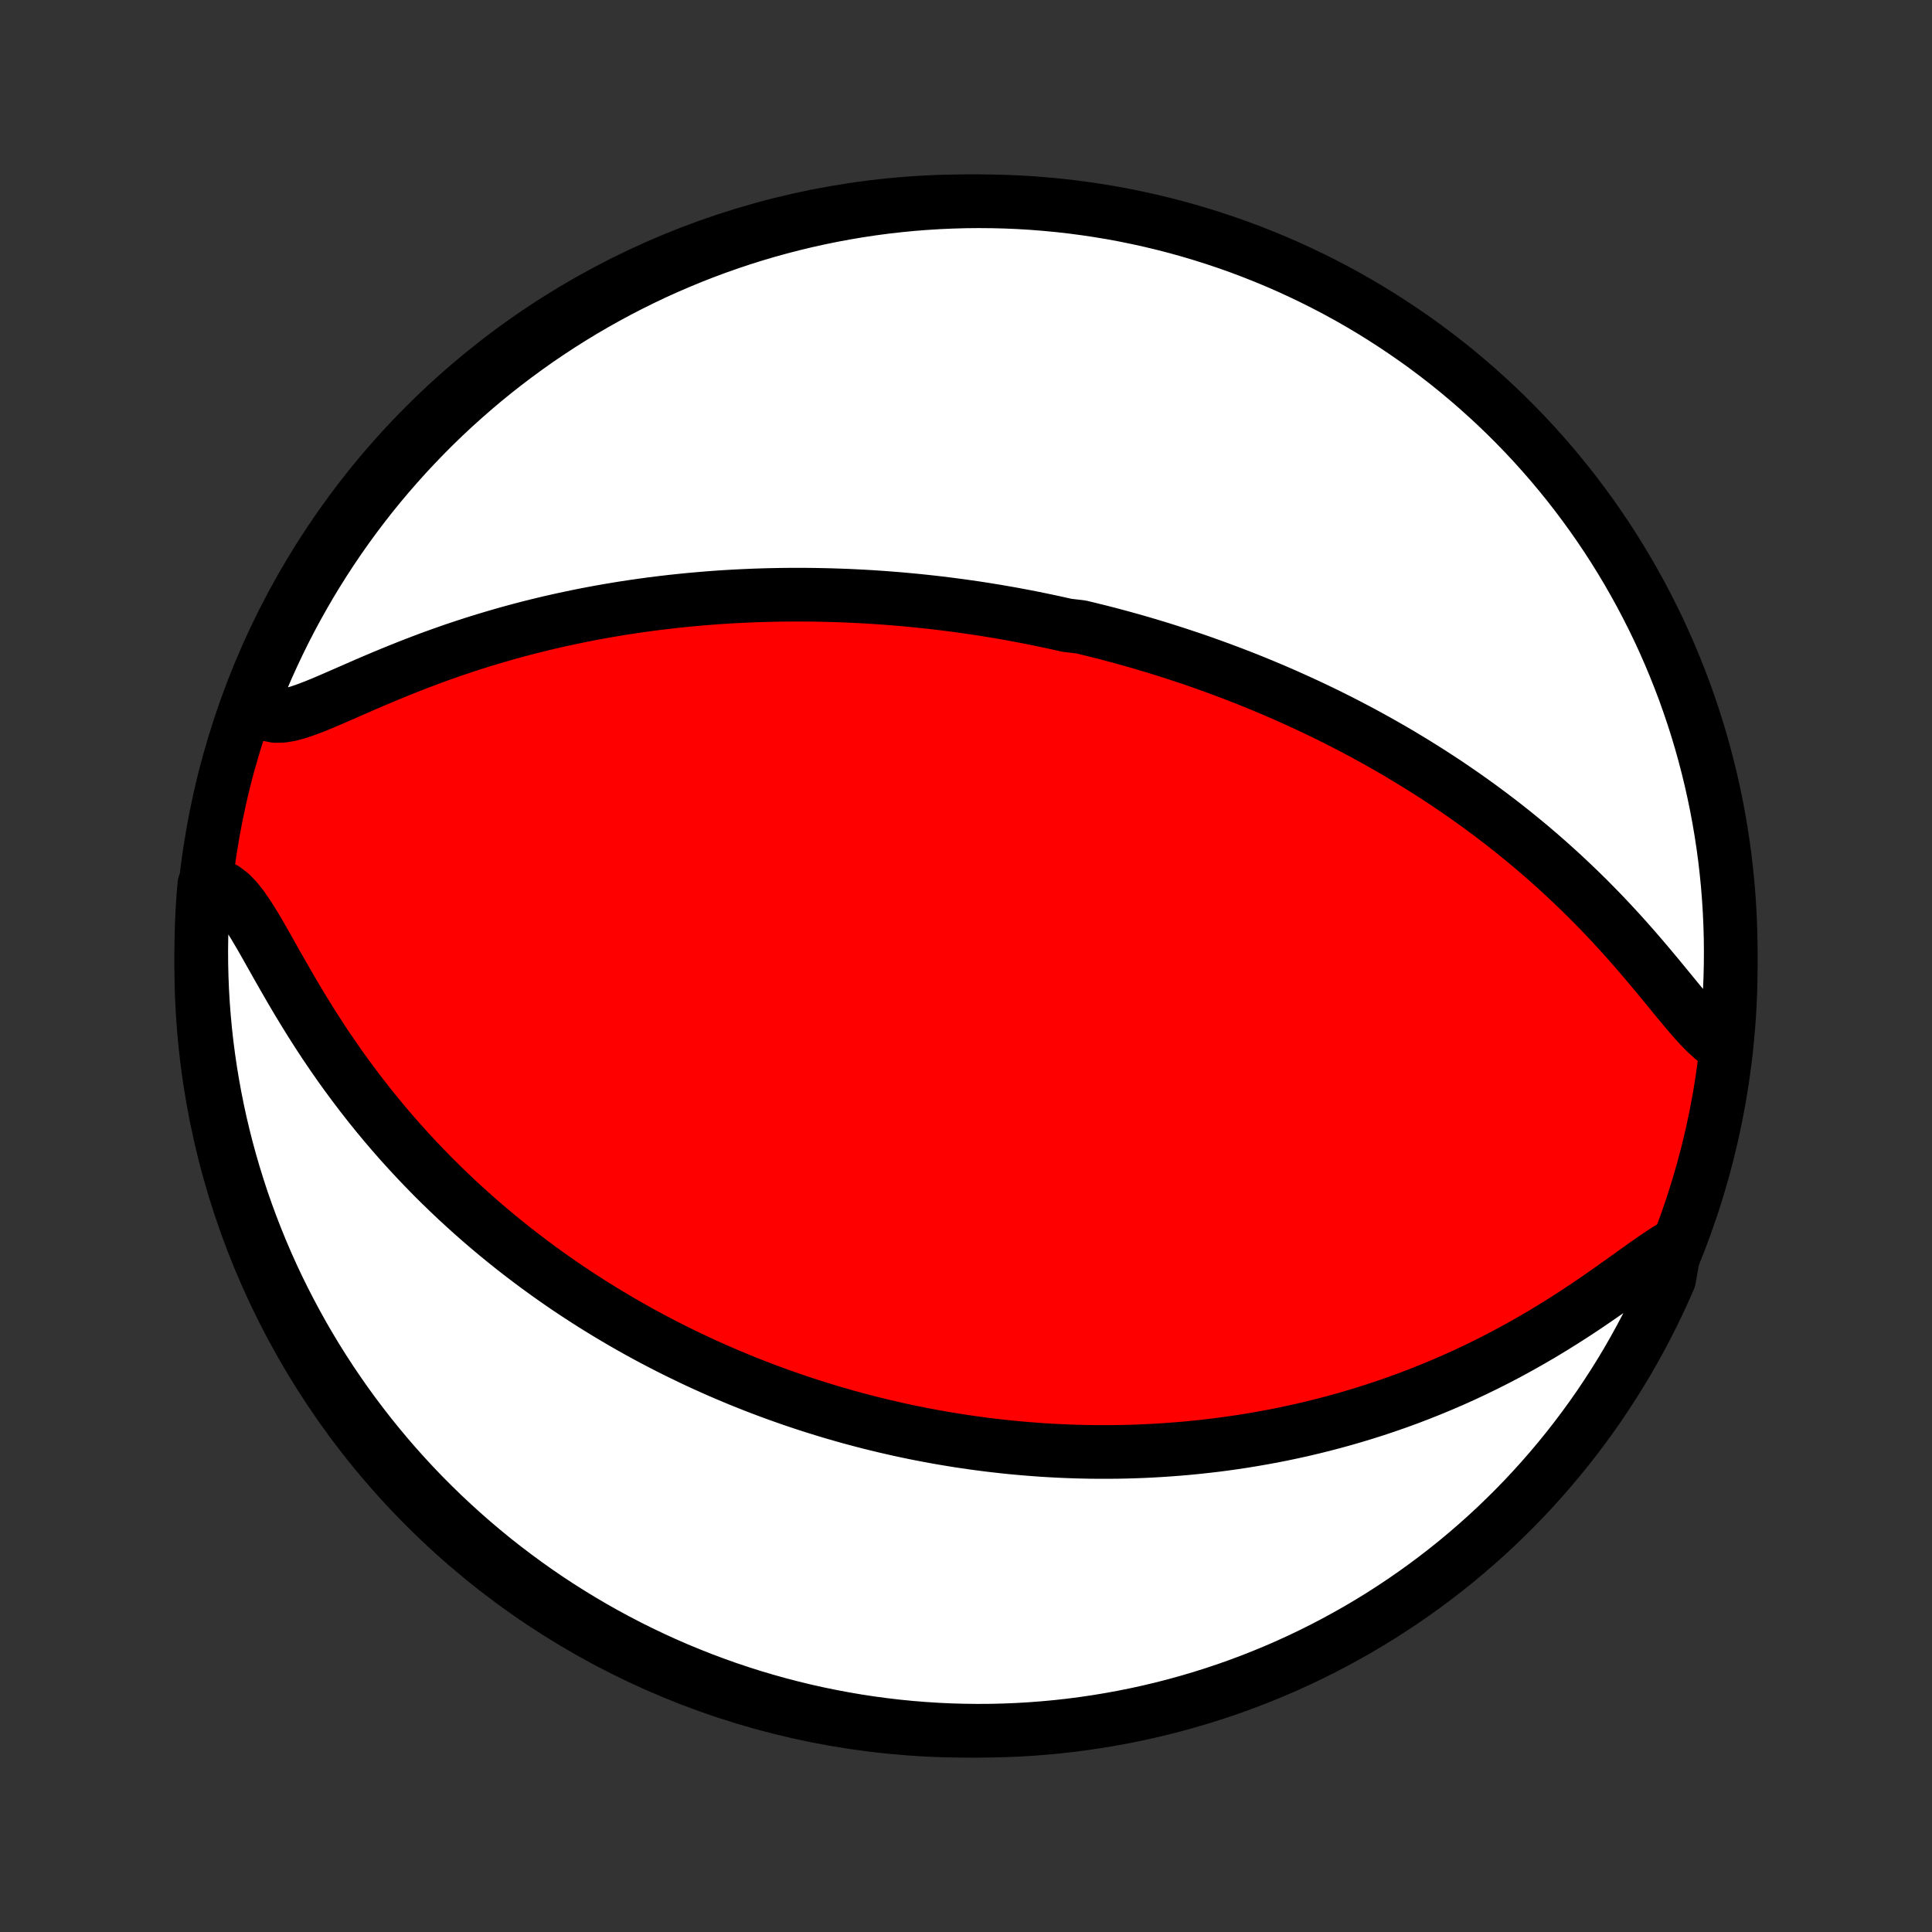 <?xml version="1.0" encoding="utf-8" standalone="no"?>
<!DOCTYPE svg PUBLIC "-//W3C//DTD SVG 1.1//EN"
  "http://www.w3.org/Graphics/SVG/1.1/DTD/svg11.dtd">
<!-- Created with matplotlib (http://matplotlib.org/) -->
<svg height="72pt" version="1.1" viewBox="0 0 72 72" width="72pt" xmlns="http://www.w3.org/2000/svg" xmlns:xlink="http://www.w3.org/1999/xlink">
 <rect x="0" y="0" width="72" height="72" fill="#333333" stroke="none"/>
 <defs>
  <style type="text/css">
*{stroke-linecap:butt;stroke-linejoin:round;}
  </style>
 </defs>
 <g id="figure_1">
  <g id="patch_1">
   <path d="
M0 72
L72 72
L72 0
L0 0
z
" style="fill:none;"/>
  </g>
  <g id="axes_1">
   <g id="PatchCollection_1">
    <defs>
     <path d="
M36 -7.5
C43.558 -7.5 50.808 -10.503 56.153 -15.848
C61.497 -21.192 64.5 -28.442 64.5 -36
C64.5 -43.558 61.497 -50.808 56.153 -56.153
C50.808 -61.497 43.558 -64.5 36 -64.5
C28.442 -64.5 21.192 -61.497 15.848 -56.153
C10.503 -50.808 7.5 -43.558 7.5 -36
C7.5 -28.442 10.503 -21.192 15.848 -15.848
C21.192 -10.503 28.442 -7.5 36 -7.5
z
" id="C0_0_a811fe30f3"/>
     <path d="
M64.312 -32.989
L64.069 -33.118
L63.825 -33.298
L63.581 -33.519
L63.334 -33.772
L63.084 -34.05
L62.831 -34.346
L62.573 -34.656
L62.312 -34.975
L62.045 -35.3
L61.775 -35.628
L61.5 -35.957
L61.221 -36.287
L60.939 -36.614
L60.652 -36.94
L60.363 -37.261
L60.07 -37.579
L59.774 -37.893
L59.476 -38.201
L59.176 -38.504
L58.873 -38.802
L58.569 -39.094
L58.264 -39.38
L57.957 -39.661
L57.65 -39.935
L57.342 -40.204
L57.033 -40.467
L56.724 -40.723
L56.415 -40.974
L56.106 -41.219
L55.797 -41.458
L55.489 -41.691
L55.181 -41.919
L54.874 -42.141
L54.567 -42.358
L54.262 -42.569
L53.958 -42.776
L53.654 -42.977
L53.352 -43.173
L53.051 -43.364
L52.752 -43.55
L52.453 -43.732
L52.157 -43.91
L51.861 -44.083
L51.567 -44.251
L51.275 -44.416
L50.984 -44.576
L50.694 -44.733
L50.406 -44.885
L50.12 -45.034
L49.835 -45.179
L49.551 -45.321
L49.269 -45.459
L48.989 -45.593
L48.709 -45.725
L48.431 -45.853
L48.155 -45.978
L47.88 -46.101
L47.606 -46.22
L47.334 -46.337
L47.062 -46.45
L46.792 -46.562
L46.523 -46.67
L46.255 -46.776
L45.988 -46.879
L45.722 -46.98
L45.457 -47.079
L45.193 -47.175
L44.93 -47.27
L44.668 -47.362
L44.406 -47.452
L44.145 -47.539
L43.885 -47.625
L43.625 -47.709
L43.366 -47.791
L43.108 -47.871
L42.849 -47.949
L42.591 -48.026
L42.334 -48.1
L42.077 -48.173
L41.819 -48.244
L41.562 -48.314
L41.305 -48.382
L41.048 -48.448
L40.791 -48.512
L40.535 -48.575
L40.277 -48.637
L39.762 -48.697
L39.504 -48.755
L39.245 -48.812
L38.986 -48.867
L38.727 -48.921
L38.466 -48.974
L38.206 -49.025
L37.944 -49.074
L37.681 -49.123
L37.418 -49.169
L37.154 -49.215
L36.889 -49.258
L36.622 -49.301
L36.355 -49.342
L36.086 -49.381
L35.816 -49.419
L35.545 -49.455
L35.272 -49.49
L34.998 -49.524
L34.722 -49.556
L34.445 -49.586
L34.166 -49.615
L33.885 -49.642
L33.602 -49.668
L33.317 -49.692
L33.031 -49.714
L32.742 -49.735
L32.451 -49.754
L32.158 -49.771
L31.863 -49.786
L31.565 -49.8
L31.265 -49.811
L30.963 -49.821
L30.658 -49.828
L30.35 -49.834
L30.04 -49.837
L29.727 -49.838
L29.411 -49.837
L29.092 -49.834
L28.771 -49.828
L28.446 -49.82
L28.118 -49.809
L27.788 -49.795
L27.454 -49.779
L27.117 -49.76
L26.776 -49.738
L26.433 -49.713
L26.086 -49.684
L25.736 -49.653
L25.383 -49.618
L25.026 -49.58
L24.666 -49.538
L24.303 -49.493
L23.937 -49.443
L23.567 -49.39
L23.194 -49.333
L22.818 -49.271
L22.438 -49.205
L22.056 -49.135
L21.671 -49.06
L21.283 -48.98
L20.892 -48.896
L20.498 -48.807
L20.102 -48.712
L19.704 -48.613
L19.304 -48.508
L18.902 -48.398
L18.498 -48.282
L18.093 -48.161
L17.687 -48.035
L17.28 -47.903
L16.872 -47.766
L16.465 -47.623
L16.058 -47.476
L15.652 -47.323
L15.247 -47.166
L14.844 -47.005
L14.444 -46.841
L14.047 -46.674
L13.654 -46.506
L13.267 -46.337
L12.885 -46.17
L12.511 -46.006
L12.146 -45.849
L11.792 -45.702
L11.451 -45.57
L11.125 -45.458
L10.818 -45.373
L10.532 -45.324
L10.271 -45.318
L10.037 -45.363
L9.831 -45.466
L9.653 -45.63
L9.504 -45.855
L9.563 -46.135
L9.753 -46.645
L9.95 -47.105
L10.156 -47.561
L10.37 -48.014
L10.591 -48.463
L10.82 -48.909
L11.057 -49.35
L11.302 -49.788
L11.553 -50.221
L11.813 -50.65
L12.08 -51.074
L12.354 -51.494
L12.635 -51.909
L12.923 -52.319
L13.219 -52.725
L13.521 -53.125
L13.83 -53.52
L14.146 -53.91
L14.469 -54.294
L14.798 -54.672
L15.133 -55.045
L15.476 -55.412
L15.824 -55.774
L16.178 -56.129
L16.538 -56.478
L16.905 -56.821
L17.277 -57.157
L17.655 -57.487
L18.038 -57.811
L18.427 -58.127
L18.822 -58.438
L19.221 -58.741
L19.626 -59.037
L20.035 -59.327
L20.45 -59.609
L20.869 -59.884
L21.293 -60.152
L21.721 -60.412
L22.154 -60.665
L22.59 -60.91
L23.031 -61.148
L23.476 -61.378
L23.925 -61.601
L24.377 -61.816
L24.833 -62.022
L25.293 -62.221
L25.755 -62.412
L26.221 -62.595
L26.69 -62.77
L27.161 -62.936
L27.635 -63.095
L28.112 -63.245
L28.591 -63.387
L29.073 -63.52
L29.556 -63.645
L30.042 -63.762
L30.529 -63.87
L31.018 -63.97
L31.509 -64.061
L32 -64.144
L32.493 -64.218
L32.987 -64.284
L33.483 -64.34
L33.978 -64.389
L34.475 -64.428
L34.972 -64.459
L35.469 -64.481
L35.966 -64.495
L36.464 -64.5
L36.961 -64.496
L37.458 -64.484
L37.955 -64.463
L38.45 -64.433
L38.946 -64.394
L39.44 -64.347
L39.933 -64.292
L40.425 -64.227
L40.916 -64.154
L41.405 -64.073
L41.893 -63.983
L42.378 -63.884
L42.862 -63.777
L43.344 -63.661
L43.823 -63.538
L44.3 -63.405
L44.775 -63.264
L45.247 -63.115
L45.716 -62.958
L46.182 -62.793
L46.645 -62.619
L47.105 -62.437
L47.561 -62.248
L48.014 -62.05
L48.463 -61.844
L48.909 -61.63
L49.35 -61.409
L49.788 -61.18
L50.221 -60.943
L50.65 -60.699
L51.074 -60.447
L51.494 -60.187
L51.909 -59.92
L52.319 -59.646
L52.725 -59.365
L53.125 -59.077
L53.52 -58.781
L53.91 -58.479
L54.294 -58.17
L54.672 -57.854
L55.045 -57.531
L55.412 -57.202
L55.774 -56.867
L56.129 -56.525
L56.478 -56.176
L56.821 -55.822
L57.157 -55.462
L57.487 -55.095
L57.811 -54.723
L58.127 -54.345
L58.438 -53.962
L58.741 -53.573
L59.037 -53.178
L59.327 -52.779
L59.609 -52.374
L59.884 -51.965
L60.152 -51.55
L60.412 -51.131
L60.665 -50.707
L60.91 -50.279
L61.148 -49.846
L61.378 -49.41
L61.601 -48.969
L61.816 -48.524
L62.022 -48.075
L62.221 -47.623
L62.412 -47.167
L62.595 -46.707
L62.77 -46.245
L62.936 -45.779
L63.095 -45.31
L63.245 -44.839
L63.387 -44.365
L63.52 -43.888
L63.645 -43.409
L63.762 -42.927
L63.87 -42.444
L63.97 -41.958
L64.061 -41.471
L64.144 -40.982
L64.218 -40.492
L64.284 -40
L64.34 -39.507
L64.389 -39.013
L64.428 -38.517
L64.459 -38.022
L64.481 -37.525
L64.495 -37.028
L64.5 -36.531
L64.496 -36.034
L64.484 -35.536
L64.463 -35.039
L64.433 -34.542
L64.394 -34.045
z
" id="C0_1_8e91774b03"/>
     <path d="
M62.429 -25.609
L62.1 -25.41
L61.757 -25.184
L61.402 -24.938
L61.036 -24.677
L60.661 -24.408
L60.278 -24.135
L59.888 -23.859
L59.492 -23.584
L59.092 -23.312
L58.687 -23.044
L58.278 -22.782
L57.866 -22.525
L57.453 -22.275
L57.037 -22.033
L56.62 -21.798
L56.203 -21.57
L55.785 -21.351
L55.367 -21.14
L54.949 -20.937
L54.533 -20.742
L54.117 -20.555
L53.703 -20.377
L53.29 -20.206
L52.879 -20.043
L52.471 -19.887
L52.064 -19.739
L51.66 -19.598
L51.258 -19.464
L50.86 -19.338
L50.464 -19.218
L50.071 -19.104
L49.681 -18.997
L49.295 -18.896
L48.911 -18.801
L48.531 -18.711
L48.154 -18.628
L47.78 -18.549
L47.41 -18.476
L47.043 -18.409
L46.679 -18.346
L46.319 -18.287
L45.962 -18.234
L45.608 -18.184
L45.257 -18.139
L44.91 -18.099
L44.566 -18.062
L44.225 -18.029
L43.887 -18
L43.552 -17.975
L43.221 -17.953
L42.892 -17.934
L42.566 -17.919
L42.242 -17.907
L41.922 -17.898
L41.604 -17.892
L41.289 -17.89
L40.976 -17.89
L40.666 -17.892
L40.358 -17.898
L40.053 -17.906
L39.75 -17.917
L39.449 -17.93
L39.151 -17.946
L38.854 -17.964
L38.559 -17.985
L38.266 -18.008
L37.975 -18.033
L37.686 -18.06
L37.399 -18.09
L37.113 -18.122
L36.829 -18.155
L36.546 -18.192
L36.265 -18.23
L35.985 -18.27
L35.706 -18.312
L35.429 -18.357
L35.152 -18.403
L34.877 -18.451
L34.603 -18.502
L34.33 -18.554
L34.057 -18.608
L33.785 -18.665
L33.515 -18.723
L33.245 -18.784
L32.975 -18.846
L32.706 -18.911
L32.438 -18.977
L32.169 -19.046
L31.902 -19.117
L31.634 -19.189
L31.367 -19.265
L31.1 -19.342
L30.833 -19.421
L30.567 -19.503
L30.3 -19.586
L30.033 -19.672
L29.766 -19.761
L29.499 -19.851
L29.232 -19.945
L28.964 -20.04
L28.696 -20.138
L28.428 -20.239
L28.159 -20.342
L27.89 -20.448
L27.621 -20.556
L27.35 -20.668
L27.079 -20.782
L26.808 -20.899
L26.536 -21.019
L26.263 -21.142
L25.989 -21.268
L25.714 -21.398
L25.439 -21.531
L25.162 -21.667
L24.885 -21.806
L24.607 -21.95
L24.327 -22.096
L24.047 -22.247
L23.765 -22.401
L23.483 -22.56
L23.199 -22.722
L22.915 -22.889
L22.629 -23.06
L22.342 -23.235
L22.054 -23.415
L21.765 -23.6
L21.475 -23.789
L21.183 -23.983
L20.891 -24.182
L20.598 -24.387
L20.303 -24.597
L20.008 -24.812
L19.712 -25.033
L19.415 -25.259
L19.117 -25.491
L18.819 -25.73
L18.52 -25.974
L18.22 -26.225
L17.92 -26.482
L17.62 -26.746
L17.32 -27.016
L17.019 -27.293
L16.719 -27.577
L16.419 -27.868
L16.119 -28.166
L15.821 -28.472
L15.523 -28.784
L15.226 -29.104
L14.93 -29.431
L14.636 -29.766
L14.344 -30.108
L14.054 -30.457
L13.767 -30.813
L13.482 -31.177
L13.2 -31.548
L12.921 -31.925
L12.645 -32.309
L12.374 -32.699
L12.106 -33.095
L11.843 -33.496
L11.585 -33.901
L11.331 -34.311
L11.082 -34.722
L10.838 -35.136
L10.6 -35.549
L10.366 -35.959
L10.137 -36.365
L9.913 -36.763
L9.692 -37.15
L9.474 -37.519
L9.258 -37.866
L9.041 -38.183
L8.823 -38.461
L8.6 -38.693
L8.37 -38.869
L8.133 -38.983
L7.615 -39.033
L7.575 -38.562
L7.543 -38.066
L7.52 -37.569
L7.506 -37.073
L7.5 -36.575
L7.503 -36.078
L7.515 -35.581
L7.535 -35.083
L7.564 -34.586
L7.602 -34.09
L7.648 -33.594
L7.703 -33.099
L7.767 -32.604
L7.839 -32.111
L7.92 -31.619
L8.009 -31.128
L8.107 -30.639
L8.213 -30.151
L8.328 -29.665
L8.451 -29.181
L8.583 -28.699
L8.723 -28.219
L8.871 -27.742
L9.027 -27.267
L9.192 -26.795
L9.365 -26.326
L9.546 -25.859
L9.735 -25.396
L9.932 -24.936
L10.137 -24.479
L10.35 -24.026
L10.571 -23.577
L10.8 -23.131
L11.036 -22.689
L11.279 -22.251
L11.531 -21.818
L11.789 -21.388
L12.056 -20.963
L12.329 -20.543
L12.61 -20.128
L12.897 -19.717
L13.192 -19.311
L13.494 -18.911
L13.802 -18.515
L14.118 -18.125
L14.44 -17.74
L14.768 -17.361
L15.103 -16.988
L15.445 -16.62
L15.792 -16.258
L16.146 -15.903
L16.506 -15.553
L16.872 -15.21
L17.244 -14.873
L17.621 -14.542
L18.004 -14.218
L18.392 -13.9
L18.786 -13.59
L19.185 -13.286
L19.589 -12.989
L19.998 -12.699
L20.412 -12.416
L20.831 -12.14
L21.255 -11.872
L21.683 -11.611
L22.115 -11.357
L22.551 -11.111
L22.992 -10.873
L23.436 -10.642
L23.885 -10.419
L24.337 -10.203
L24.792 -9.996
L25.251 -9.796
L25.714 -9.605
L26.179 -9.421
L26.648 -9.246
L27.119 -9.078
L27.593 -8.919
L28.069 -8.768
L28.548 -8.626
L29.03 -8.491
L29.513 -8.366
L29.998 -8.248
L30.485 -8.139
L30.974 -8.039
L31.465 -7.947
L31.956 -7.863
L32.449 -7.788
L32.943 -7.722
L33.438 -7.664
L33.934 -7.615
L34.431 -7.575
L34.927 -7.543
L35.425 -7.52
L35.922 -7.506
L36.419 -7.5
L36.917 -7.503
L37.414 -7.515
L37.91 -7.535
L38.406 -7.564
L38.901 -7.602
L39.396 -7.648
L39.889 -7.703
L40.381 -7.767
L40.872 -7.839
L41.361 -7.92
L41.849 -8.009
L42.335 -8.107
L42.819 -8.213
L43.301 -8.328
L43.781 -8.451
L44.258 -8.583
L44.733 -8.723
L45.205 -8.871
L45.674 -9.027
L46.141 -9.192
L46.604 -9.365
L47.064 -9.546
L47.521 -9.735
L47.974 -9.932
L48.423 -10.137
L48.869 -10.35
L49.311 -10.571
L49.749 -10.8
L50.182 -11.036
L50.612 -11.279
L51.036 -11.531
L51.457 -11.789
L51.872 -12.056
L52.283 -12.329
L52.689 -12.61
L53.089 -12.897
L53.485 -13.192
L53.875 -13.494
L54.26 -13.802
L54.639 -14.118
L55.012 -14.44
L55.38 -14.768
L55.742 -15.103
L56.097 -15.445
L56.447 -15.792
L56.79 -16.146
L57.127 -16.506
L57.458 -16.872
L57.782 -17.244
L58.099 -17.621
L58.41 -18.004
L58.714 -18.392
L59.011 -18.786
L59.301 -19.185
L59.584 -19.589
L59.859 -19.998
L60.128 -20.412
L60.389 -20.831
L60.643 -21.255
L60.889 -21.683
L61.127 -22.115
L61.358 -22.551
L61.581 -22.992
L61.797 -23.436
L62.004 -23.885
L62.204 -24.337
z
" id="C0_2_cf89d2af04"/>
    </defs>
    <g clip-path="url(#p1bffca34e9)">
     <use style="fill:#ff0000;stroke:#000000;stroke-width:2.0;" x="0.0" xlink:href="#C0_0_a811fe30f3" y="72.0"/>
    </g>
    <g clip-path="url(#p1bffca34e9)">
     <use style="fill:#ffffff;stroke:#000000;stroke-width:2.0;" x="0.0" xlink:href="#C0_1_8e91774b03" y="72.0"/>
    </g>
    <g clip-path="url(#p1bffca34e9)">
     <use style="fill:#ffffff;stroke:#000000;stroke-width:2.0;" x="0.0" xlink:href="#C0_2_cf89d2af04" y="72.0"/>
    </g>
   </g>
  </g>
 </g>
 <defs>
  <clipPath id="p1bffca34e9">
   <rect height="72.0" width="72.0" x="0.0" y="0.0"/>
  </clipPath>
 </defs>
</svg>
